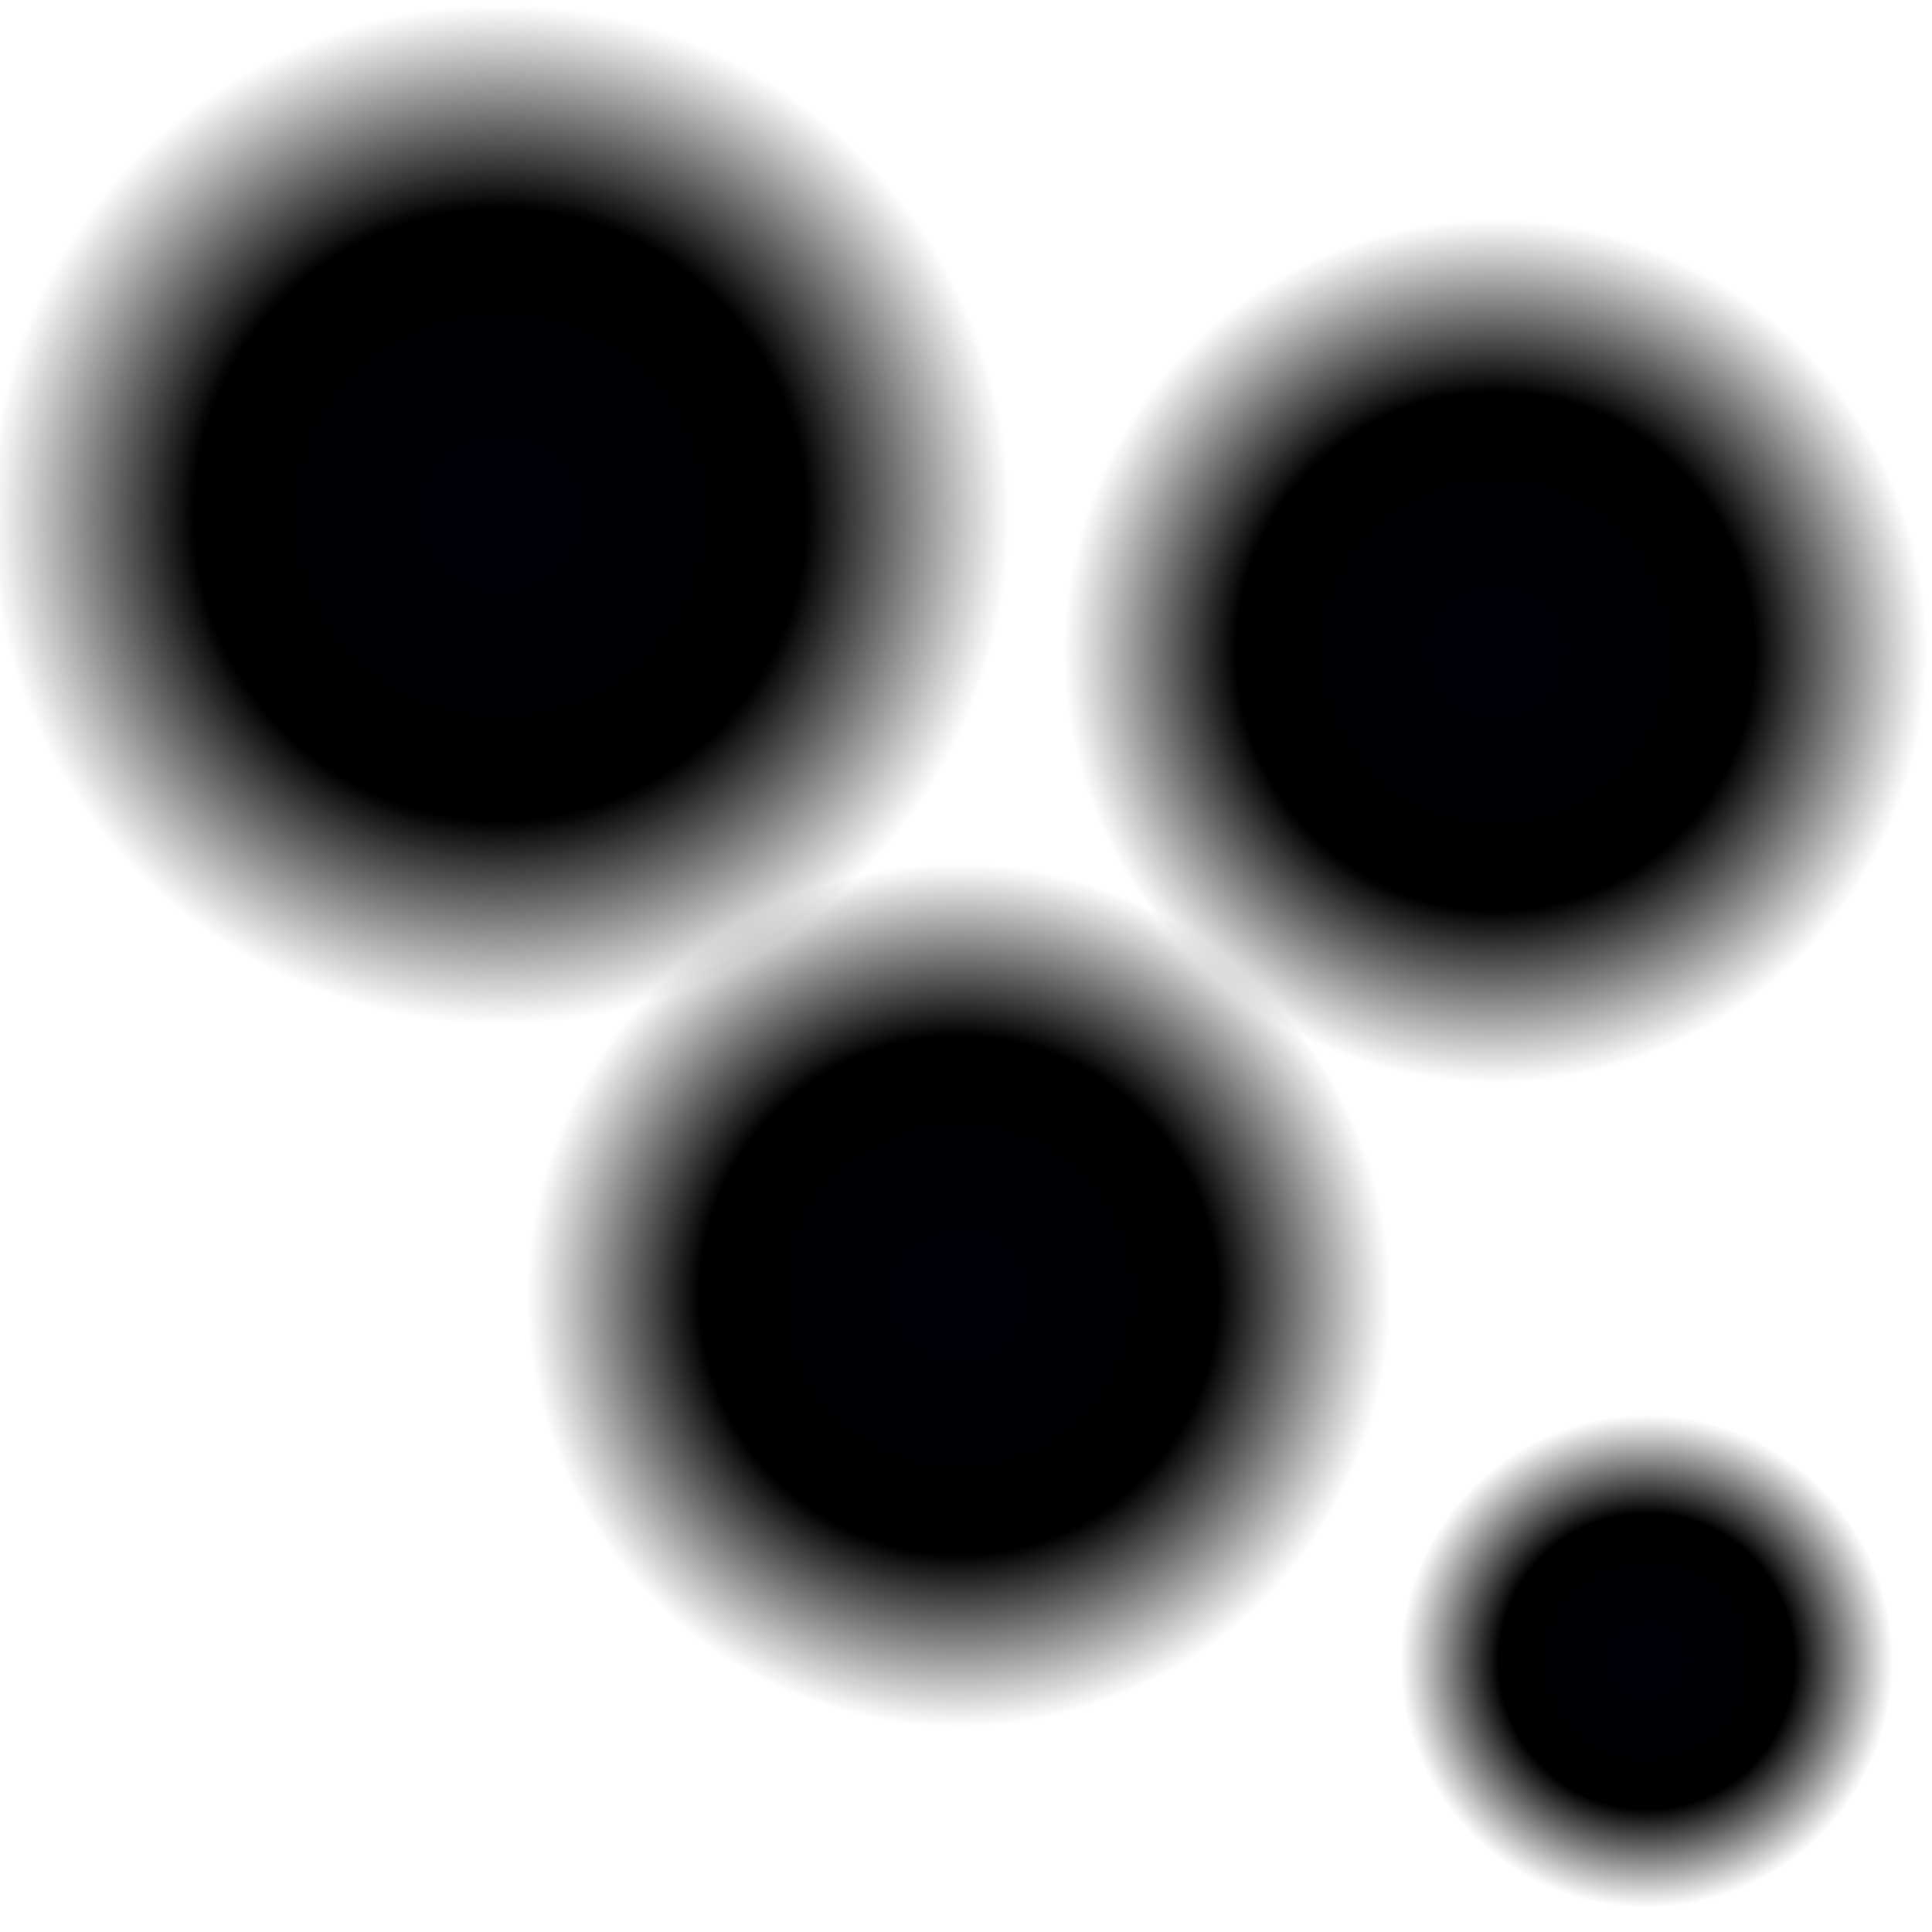 <?xml version="1.0" encoding="UTF-8" standalone="no"?>
<!-- Created with Inkscape (http://www.inkscape.org/) -->

<svg
   xmlns:dc="http://purl.org/dc/elements/1.1/"
   xmlns:cc="http://creativecommons.org/ns#"
   xmlns:rdf="http://www.w3.org/1999/02/22-rdf-syntax-ns#"
   xmlns:svg="http://www.w3.org/2000/svg"
   xmlns="http://www.w3.org/2000/svg"
   xmlns:xlink="http://www.w3.org/1999/xlink"
   xmlns:sodipodi="http://sodipodi.sourceforge.net/DTD/sodipodi-0.dtd"
   xmlns:inkscape="http://www.inkscape.org/namespaces/inkscape"
   width="100"
   height="100"
   id="svg2"
   version="1.1"
   inkscape:version="0.48.5 r10040"
   sodipodi:docname="shadow.svg">
  <defs
     id="defs4">
    <linearGradient
       id="linearGradient3770">
      <stop
         style="stop-color:#00000a;stop-opacity:1;"
         offset="0"
         id="stop3772" />
      <stop
         id="stop3778"
         offset="0.6"
         style="stop-color:#000000;stop-opacity:1;" />
      <stop
         style="stop-color:#0a0a0a;stop-opacity:0;"
         offset="1"
         id="stop3774" />
    </linearGradient>
    <radialGradient
       inkscape:collect="always"
       xlink:href="#linearGradient3770"
       id="radialGradient3776"
       cx="75.635"
       cy="34.214"
       fx="75.635"
       fy="34.214"
       r="22.35"
       gradientUnits="userSpaceOnUse" />
    <radialGradient
       inkscape:collect="always"
       xlink:href="#linearGradient3770"
       id="radialGradient3788"
       cx="34.219"
       cy="37.497"
       fx="34.219"
       fy="37.497"
       r="26.39"
       gradientUnits="userSpaceOnUse" />
    <radialGradient
       inkscape:collect="always"
       xlink:href="#linearGradient3770"
       id="radialGradient3804"
       cx="69.069"
       cy="75.63"
       fx="69.069"
       fy="75.63"
       r="22.35"
       gradientUnits="userSpaceOnUse" />
    <radialGradient
       inkscape:collect="always"
       xlink:href="#linearGradient3770"
       id="radialGradient5246"
       cx="21.845"
       cy="81.944"
       fx="21.845"
       fy="81.944"
       r="12.753"
       gradientUnits="userSpaceOnUse" />
  </defs>
  <sodipodi:namedview
     id="base"
     pagecolor="#ffffff"
     bordercolor="#666666"
     borderopacity="1.0"
     inkscape:pageopacity="0.0"
     inkscape:pageshadow="2"
     inkscape:zoom="3.959798"
     inkscape:cx="20.737699"
     inkscape:cy="51.881391"
     inkscape:document-units="px"
     inkscape:current-layer="layer1"
     showgrid="false"
     inkscape:window-width="1366"
     inkscape:window-height="706"
     inkscape:window-x="-8"
     inkscape:window-y="-8"
     inkscape:window-maximized="1" />
  <g
     inkscape:label="Layer 1"
     inkscape:groupmode="layer"
     id="layer1"
     transform="translate(0,-952.362)">
    <path
       sodipodi:type="arc"
       style="fill:url(#radialGradient3776);fill-opacity:1;stroke:none"
       id="path3000"
       sodipodi:cx="75.63517"
       sodipodi:cy="34.213814"
       sodipodi:rx="22.349625"
       sodipodi:ry="22.349625"
       d="m 97.985,34.214 a 22.35,22.35 0 1 1 -44.699,0 22.35,22.35 0 1 1 44.699,0 z"
       transform="translate(1.768,951.857)" />
    <path
       sodipodi:type="arc"
       style="fill:url(#radialGradient3788);fill-opacity:1;stroke:none"
       id="path3780"
       sodipodi:cx="34.218918"
       sodipodi:cy="37.496811"
       sodipodi:rx="26.390236"
       sodipodi:ry="26.390236"
       d="m 60.609,37.497 a 26.39,26.39 0 1 1 -52.78,0 26.39,26.39 0 1 1 52.78,0 z"
       transform="translate(-8.334,941.503)" />
    <path
       sodipodi:type="arc"
       style="fill:url(#radialGradient5246);fill-opacity:1;stroke:none"
       id="path3790"
       sodipodi:cx="21.844549"
       sodipodi:cy="81.94352"
       sodipodi:rx="12.753176"
       sodipodi:ry="12.753176"
       d="m 34.598,81.944 a 12.753,12.753 0 1 1 -25.506,0 12.753,12.753 0 1 1 25.506,0 z"
       transform="translate(63.387,956.403)" />
    <path
       sodipodi:type="arc"
       style="fill:url(#radialGradient3804);fill-opacity:1;stroke:none"
       id="path3796"
       sodipodi:cx="69.069183"
       sodipodi:cy="75.630074"
       sodipodi:rx="22.349625"
       sodipodi:ry="22.349625"
       d="m 91.419,75.63 a 22.35,22.35 0 1 1 -44.699,0 22.35,22.35 0 1 1 44.699,0 z"
       transform="translate(-19.445,943.776)" />
  </g>
</svg>
